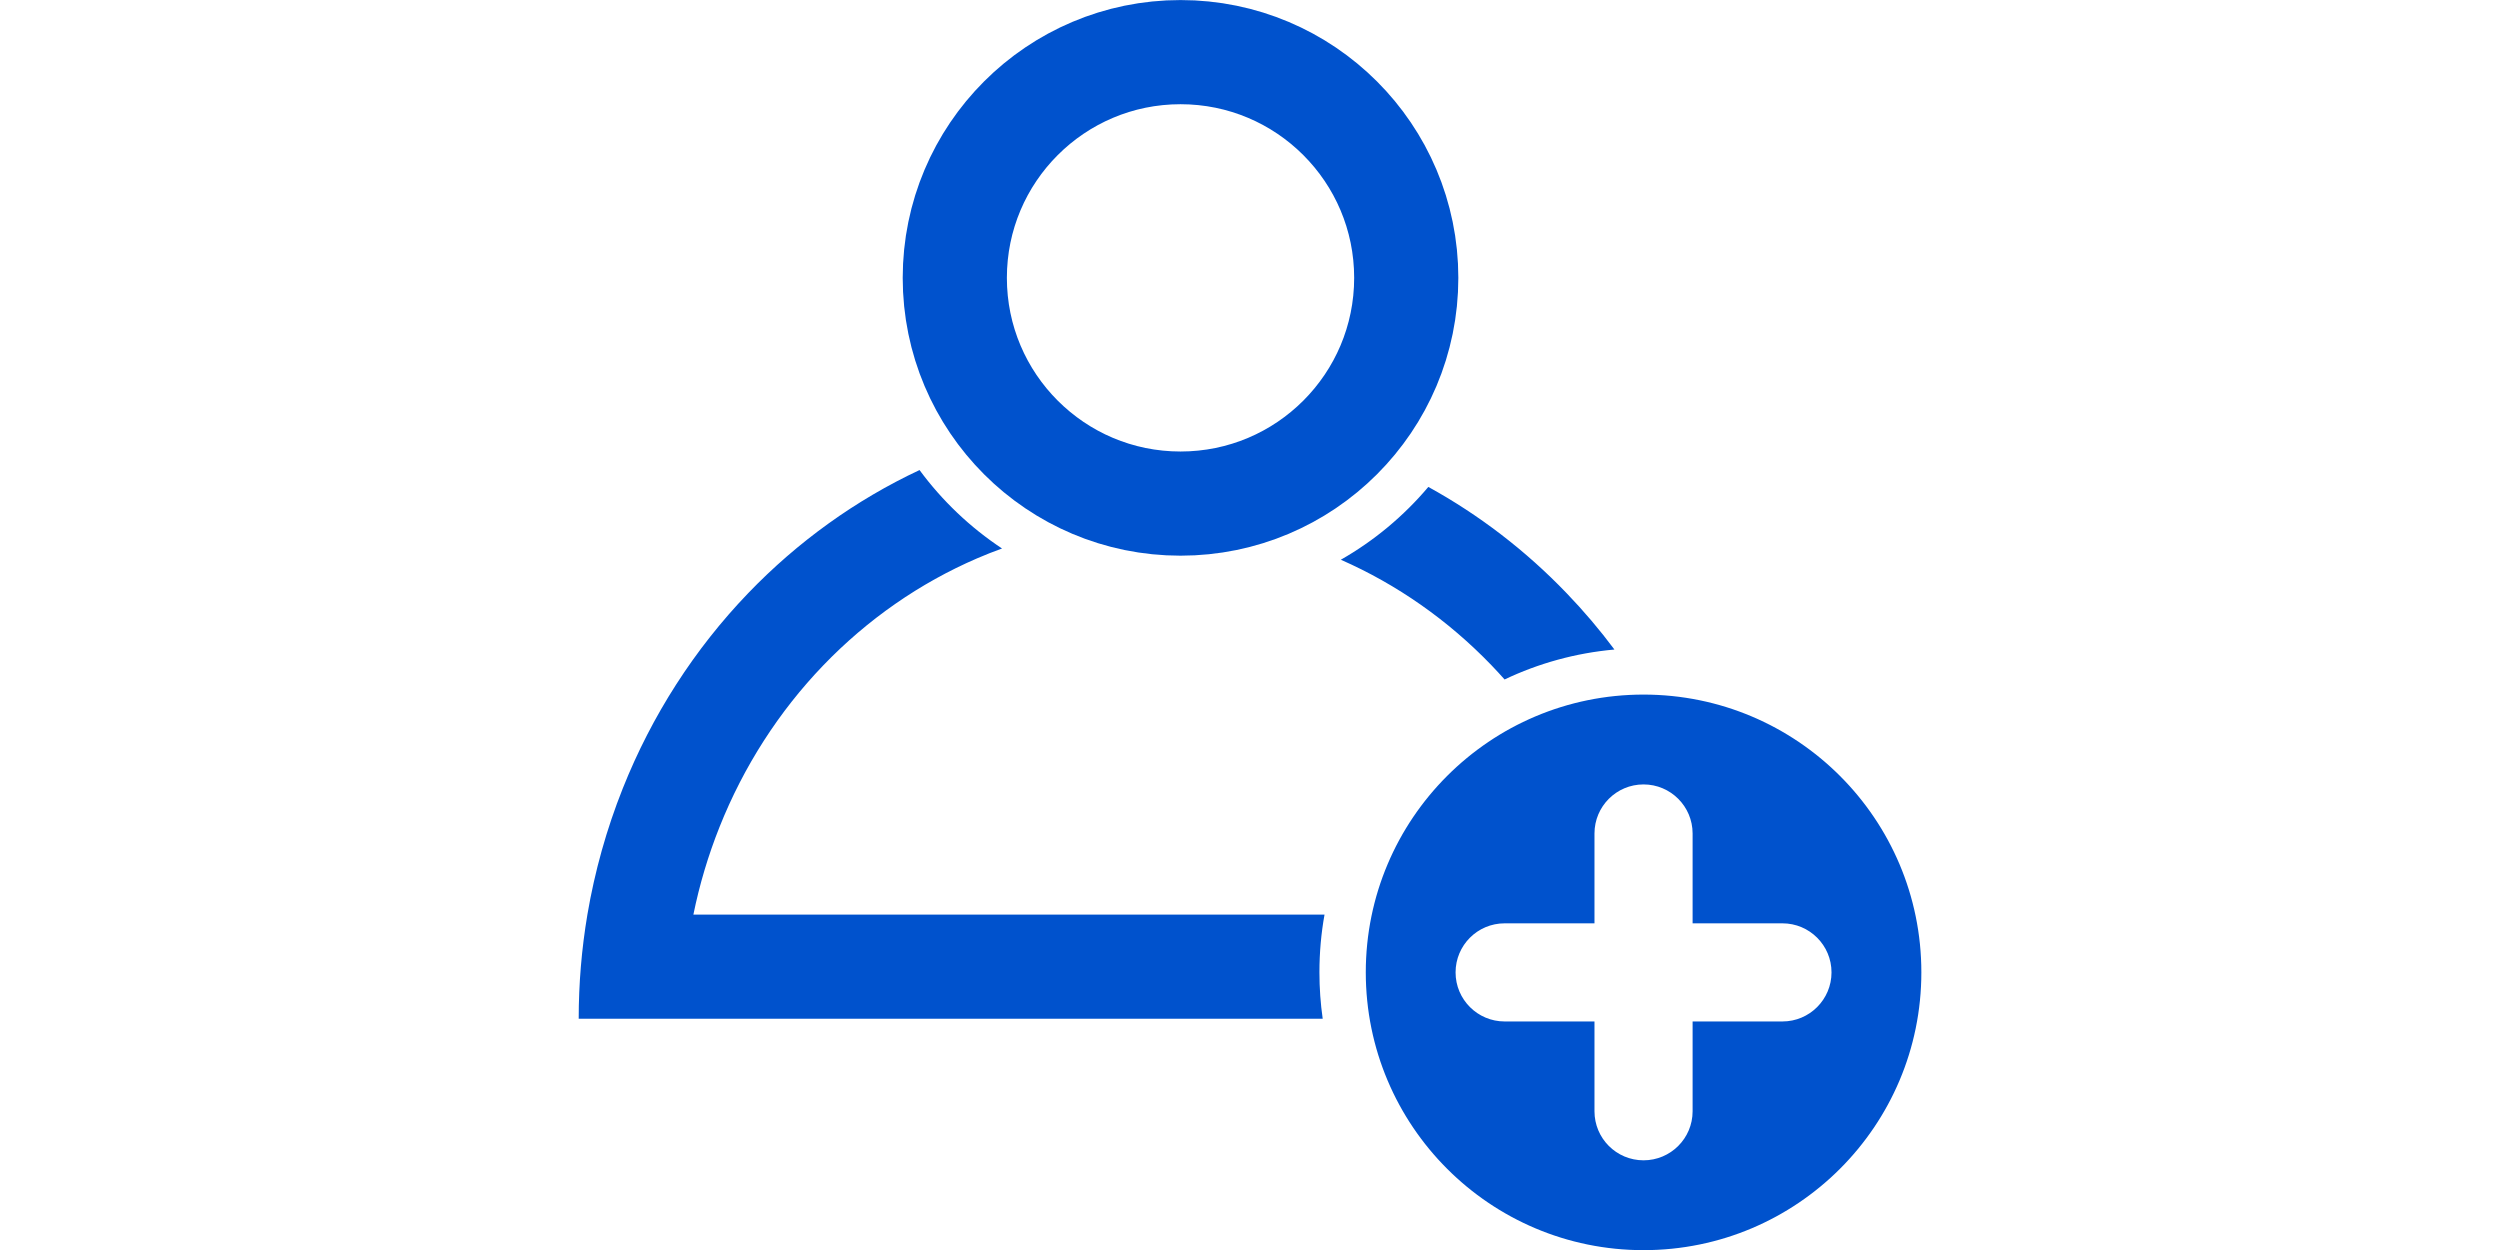 <svg width="48" height="24" viewBox="0 0 48 24" fill="none" xmlns="http://www.w3.org/2000/svg">
<circle cx="22.666" cy="5.335" r="4.334" stroke="#0052CD" stroke-width="2"/>
<path fill-rule="evenodd" clip-rule="evenodd" d="M36.89 18.669C36.89 21.615 34.502 24.003 31.556 24.003C28.61 24.003 26.223 21.615 26.223 18.669C26.223 15.724 28.61 13.336 31.556 13.336C34.502 13.336 36.89 15.724 36.89 18.669ZM31.556 15.061C32.076 15.061 32.498 15.483 32.498 16.003V17.728H34.223C34.743 17.728 35.165 18.149 35.165 18.67C35.165 19.19 34.743 19.612 34.223 19.612H32.498V21.336C32.498 21.857 32.076 22.278 31.556 22.278C31.035 22.278 30.614 21.857 30.614 21.336V19.612H28.889C28.369 19.612 27.947 19.19 27.947 18.67C27.947 18.149 28.369 17.728 28.889 17.728H30.614V16.003C30.614 15.483 31.035 15.061 31.556 15.061Z" fill="#0052CD"/>
<path fill-rule="evenodd" clip-rule="evenodd" d="M14.365 11.389C15.316 10.4 16.431 9.599 17.655 9.025C18.09 9.615 18.627 10.126 19.239 10.531C19.078 10.589 18.919 10.652 18.761 10.72C17.662 11.194 16.657 11.891 15.807 12.775C14.957 13.659 14.279 14.713 13.815 15.878C13.598 16.422 13.43 16.985 13.313 17.56L25.431 17.56C25.366 17.92 25.333 18.29 25.333 18.669C25.333 18.971 25.354 19.269 25.396 19.56L13.111 19.56H11.111C11.111 18.888 11.167 18.219 11.278 17.56C11.419 16.731 11.646 15.919 11.957 15.138C12.515 13.736 13.334 12.462 14.365 11.389ZM30.997 12.471C30.714 12.091 30.407 11.73 30.079 11.389C29.296 10.573 28.4 9.886 27.424 9.349C26.952 9.908 26.384 10.382 25.744 10.747C26.82 11.22 27.803 11.907 28.638 12.775C28.723 12.863 28.806 12.954 28.888 13.046C29.537 12.737 30.248 12.538 30.997 12.471Z" fill="#0052CD"/>
</svg>
